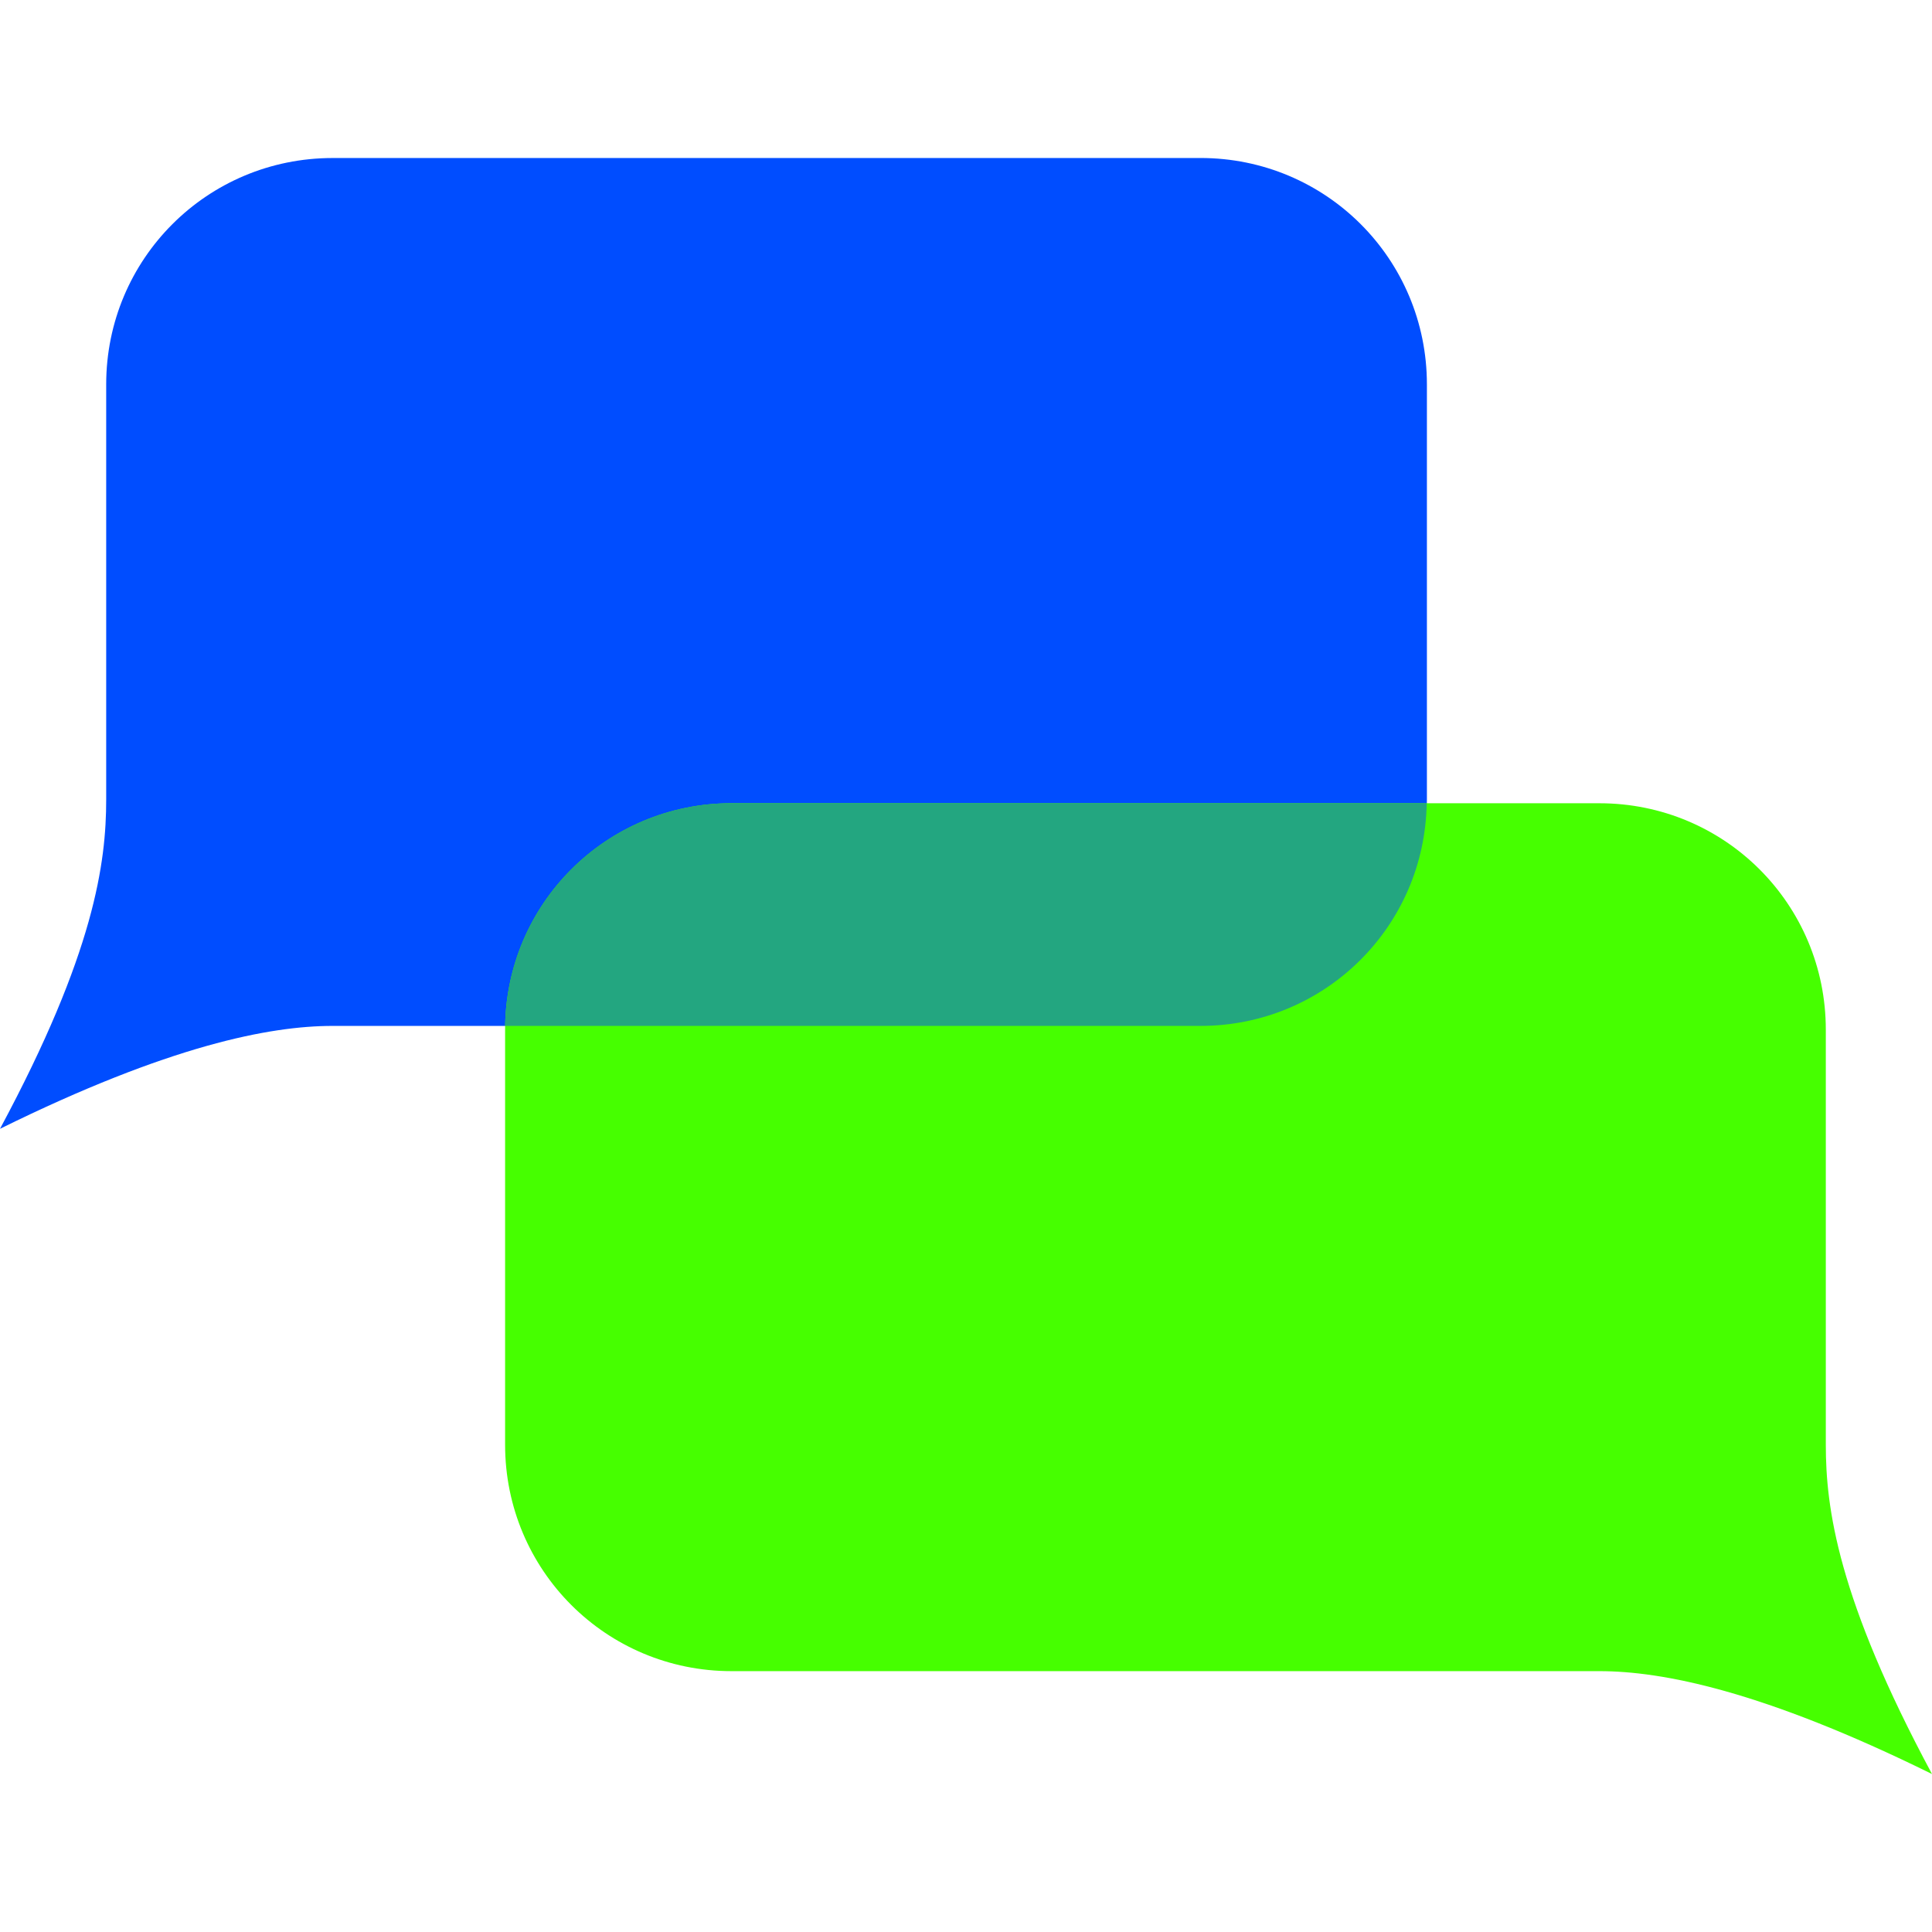 <?xml version="1.0" encoding="UTF-8" standalone="no"?>
<!-- Created with Inkscape (http://www.inkscape.org/) -->

<svg
   xmlns:dc="http://purl.org/dc/elements/1.1/"
   xmlns:cc="http://creativecommons.org/ns#"
   xmlns:rdf="http://www.w3.org/1999/02/22-rdf-syntax-ns#"
   xmlns:svg="http://www.w3.org/2000/svg"
   xmlns="http://www.w3.org/2000/svg"
   xmlns:sodipodi="http://sodipodi.sourceforge.net/DTD/sodipodi-0.dtd"
   xmlns:inkscape="http://www.inkscape.org/namespaces/inkscape"
   width="256"
   height="256"
   viewBox="0 0 67.733 67.733"
   version="1.1"
   id="svg8"
   inkscape:version="0.92.4 (5da689c313, 2019-01-14)"
   sodipodi:docname="icon.svg">
  <defs
     id="defs2" />
  <sodipodi:namedview
     id="base"
     pagecolor="#ffffff"
     bordercolor="#666666"
     borderopacity="1.0"
     inkscape:pageopacity="0.0"
     inkscape:pageshadow="2"
     inkscape:zoom="1.7021484"
     inkscape:cx="304.53242"
     inkscape:cy="90.005737"
     inkscape:document-units="px"
     inkscape:current-layer="layer1"
     showgrid="false"
     units="px"
     inkscape:window-width="3440"
     inkscape:window-height="1377"
     inkscape:window-x="1912"
     inkscape:window-y="-8"
     inkscape:window-maximized="1" />
  <g
     inkscape:label="Layer 1"
     inkscape:groupmode="layer"
     id="layer1"
     transform="translate(0,-229.267)">
    <path
       style="opacity:1;fill:#004dff;fill-opacity:1;stroke:none;stroke-width:3.969;stroke-linecap:round;stroke-linejoin:round;stroke-miterlimit:4;stroke-dasharray:none;stroke-opacity:1;paint-order:markers fill stroke"
       d="m 11.66,234.806 h 30.427 c 4.397,0 7.938,3.54 7.938,7.938 v 14.552 c 0,4.397 -3.54,7.938 -7.938,7.938 H 11.66 c -2.189,0 -5.719,0.677 -11.66,3.607 3.313,-6.169 3.723,-9.335 3.723,-11.544 v -14.552 c 0,-4.397 3.54,-7.938 7.938,-7.938 z"
       id="rect815"
       inkscape:connector-curvature="0"
       sodipodi:nodetypes="sssssscsss" />
    <path
       style="opacity:1;fill:#46ff00;fill-opacity:1;stroke:none;stroke-width:3.969;stroke-linecap:round;stroke-linejoin:round;stroke-miterlimit:4;stroke-dasharray:none;stroke-opacity:1;paint-order:markers fill stroke"
       d="M 56.073,257.427 H 25.646 c -4.397,0 -7.938,3.54 -7.938,7.938 v 14.552 c 0,4.397 3.54,7.938 7.938,7.938 h 30.427 c 2.189,0 5.719,0.677 11.66,3.607 -3.313,-6.169 -3.723,-9.335 -3.723,-11.544 v -14.552 c 0,-4.397 -3.54,-7.938 -7.938,-7.938 z"
       id="rect815-8"
       inkscape:connector-curvature="0"
       sodipodi:nodetypes="sssssscsss" />
    <path
       style="opacity:1;fill:#23a680;fill-opacity:1;stroke:none;stroke-width:3.969;stroke-linecap:round;stroke-linejoin:round;stroke-miterlimit:4;stroke-dasharray:none;stroke-opacity:1;paint-order:markers fill stroke"
       d="m 25.643,257.427 c -4.353,0 -7.865,3.47 -7.934,7.807 H 42.084 c 4.354,0 7.865,-3.47 7.934,-7.807 z"
       id="rect815-1"
       inkscape:connector-curvature="0" />
  </g>
</svg>
